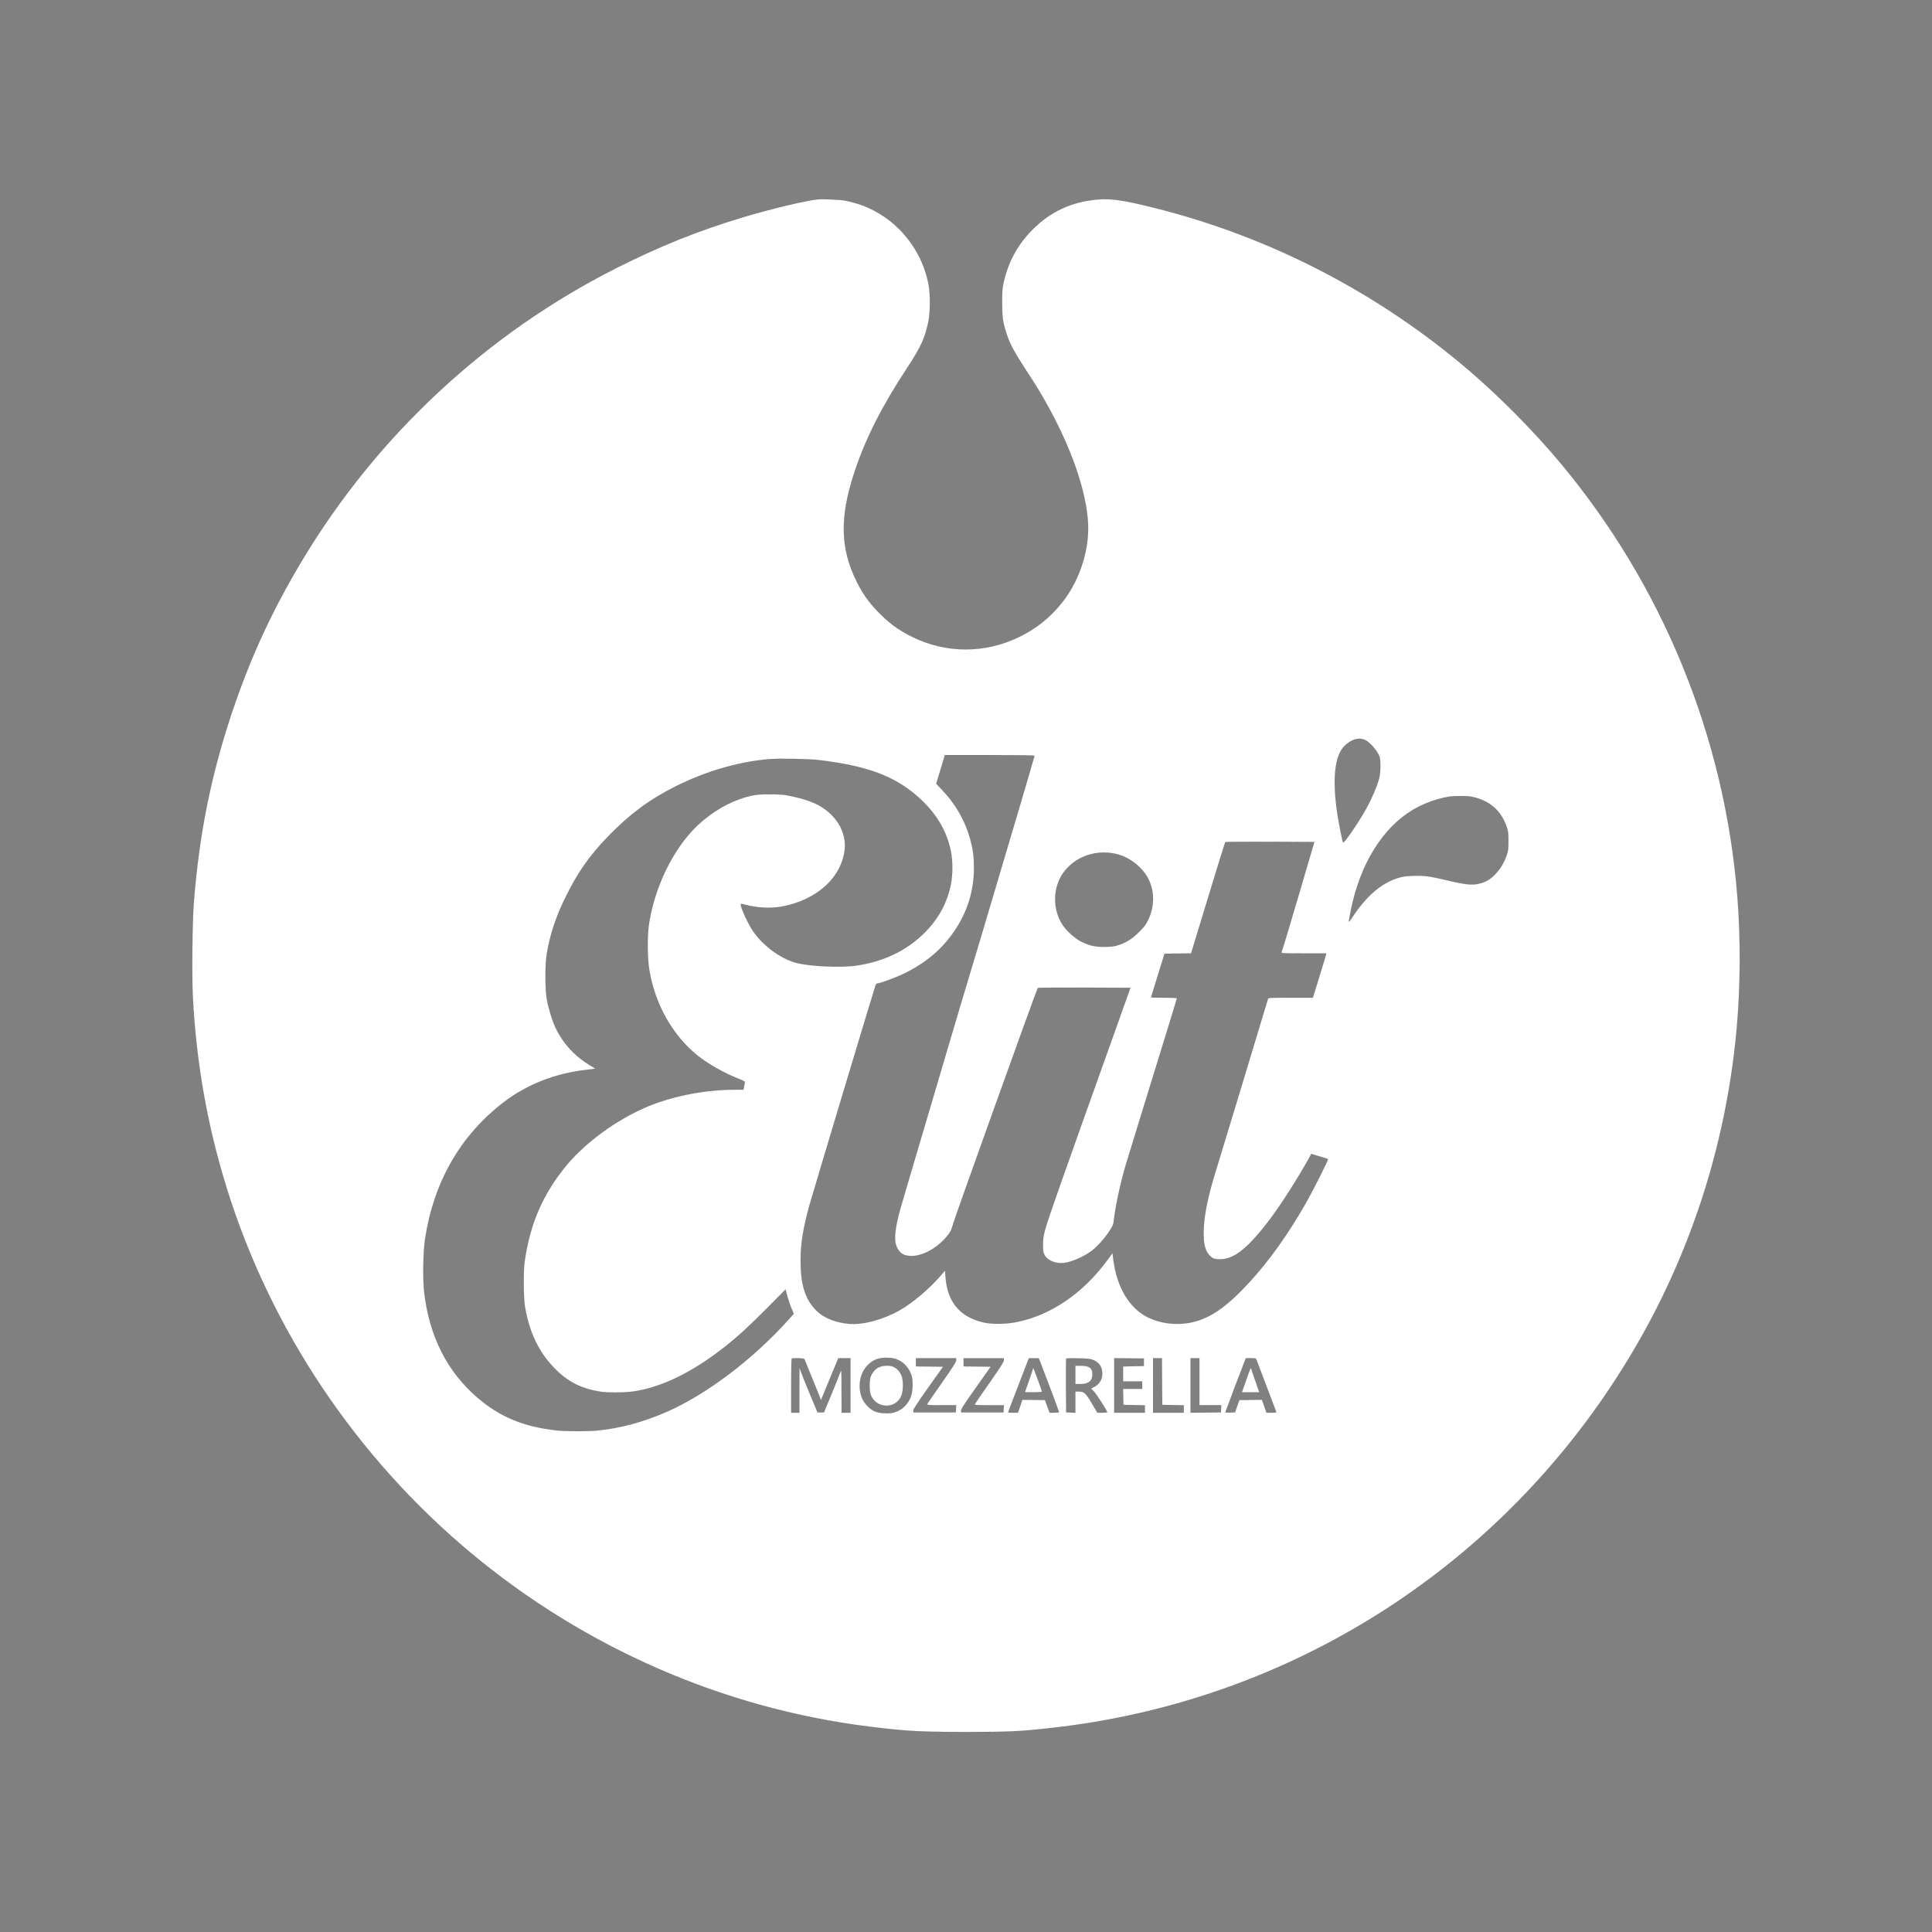 <?xml version="1.0" standalone="no"?>
<!DOCTYPE svg PUBLIC "-//W3C//DTD SVG 20010904//EN"
 "http://www.w3.org/TR/2001/REC-SVG-20010904/DTD/svg10.dtd">
<svg version="1.0" xmlns="http://www.w3.org/2000/svg"
 width="2835pt" height="2835pt" viewBox="0 0 2835 2835"
 preserveAspectRatio="xMidYMid meet">

<rect x="0" y="0" width="2835" height="2835" fill="#808080" stroke="none"/>

<g transform="translate(0,2835) scale(0.1,-0.1)"
fill="#fff" stroke="#053527">
<path d="M11995 25424 c-182 -20 -673 -137 -1085 -260 -652 -195 -1223 -424
-1860 -745 -1905 -959 -3518 -2460 -4617 -4294 -444 -740 -762 -1432 -1034
-2245 -304 -912 -477 -1775 -555 -2775 -22 -282 -30 -1070 -15 -1372 50 -978
213 -1900 496 -2812 646 -2080 1902 -3956 3590 -5363 1667 -1389 3700 -2276
5825 -2542 547 -69 766 -81 1445 -81 642 1 775 7 1255 61 3343 373 6327 2195
8195 5004 506 762 904 1546 1215 2400 330 903 548 1886 634 2855 56 625 60
1312 10 1940 -185 2339 -1095 4565 -2604 6370 -383 458 -881 961 -1335 1350
-1327 1136 -2914 1958 -4596 2380 -478 120 -654 146 -868 126 -370 -34 -677
-177 -936 -436 -220 -220 -359 -473 -427 -776 -20 -89 -23 -131 -23 -299 0
-214 10 -287 66 -460 46 -143 112 -266 266 -502 77 -117 174 -269 215 -338
408 -684 663 -1357 710 -1876 37 -414 -106 -883 -375 -1223 -179 -225 -380
-386 -639 -511 -499 -241 -1069 -239 -1563 5 -205 101 -348 207 -511 378 -132
138 -219 263 -303 432 -243 490 -252 951 -30 1616 164 492 396 950 771 1521
200 305 258 432 310 672 28 133 31 404 5 543 -103 559 -507 1021 -1039 1192
-54 17 -137 38 -185 47 -87 15 -330 26 -408 18z m8041 -7935 c57 -27 155 -133
190 -206 27 -54 29 -67 29 -173 0 -88 -5 -134 -22 -197 -30 -108 -107 -288
-182 -424 -111 -200 -327 -517 -342 -501 -11 11 -65 286 -89 448 -71 496 -33
830 112 971 100 97 211 128 304 82z m-4856 -230 c0 -6 -97 -336 -214 -733
-118 -396 -303 -1018 -410 -1381 -107 -363 -245 -824 -306 -1025 -61 -201
-233 -777 -381 -1280 -149 -503 -345 -1167 -436 -1475 -91 -308 -183 -621
-205 -695 -95 -325 -116 -515 -70 -615 46 -100 103 -135 222 -135 167 0 385
125 523 298 47 59 57 81 86 182 34 118 1226 3439 1240 3453 4 4 311 6 683 5
l676 -3 -49 -135 c-26 -74 -125 -351 -219 -615 -747 -2089 -941 -2641 -983
-2795 -26 -95 -31 -134 -32 -225 0 -99 2 -114 25 -155 46 -82 175 -130 298
-110 111 18 266 86 377 165 86 61 196 181 270 293 57 88 63 103 70 167 19 186
95 543 170 795 18 63 196 640 394 1283 199 642 361 1172 361 1177 0 6 -71 10
-190 10 -104 0 -190 1 -190 3 0 1 44 147 99 322 l99 320 195 3 196 2 9 33 c40
139 486 1594 491 1600 4 4 300 6 658 5 l650 -3 -39 -130 c-21 -71 -95 -321
-163 -555 -114 -391 -264 -891 -280 -932 -7 -17 13 -18 325 -18 l332 0 -5 -22
c-4 -13 -48 -159 -99 -325 l-93 -303 -327 0 c-302 0 -327 -1 -332 -17 -67
-227 -711 -2350 -751 -2478 -123 -391 -184 -676 -192 -905 -8 -221 23 -334
110 -404 34 -27 47 -31 115 -34 212 -10 420 154 752 593 156 208 392 575 554
866 l48 87 77 -24 c42 -13 95 -29 119 -35 23 -6 45 -15 48 -20 7 -12 -225
-470 -336 -664 -254 -442 -523 -819 -807 -1130 -328 -359 -569 -531 -837 -595
-225 -54 -483 -25 -677 77 -265 138 -443 444 -493 846 l-11 90 -76 -104 c-354
-482 -819 -801 -1318 -906 -170 -36 -381 -38 -514 -5 -339 84 -517 304 -543
668 l-7 91 -60 -71 c-163 -191 -411 -401 -601 -510 -247 -140 -536 -218 -742
-202 -204 17 -376 86 -485 195 -164 165 -231 376 -231 731 -1 245 35 468 128
808 41 151 960 3207 974 3240 5 12 18 22 27 22 37 0 260 82 377 138 327 157
570 361 754 635 190 281 284 587 284 922 0 162 -12 256 -52 411 -71 268 -211
517 -412 729 l-90 95 64 210 63 210 657 0 c476 0 658 -3 658 -11z m-3155 -63
c704 -86 1100 -234 1445 -538 259 -229 417 -487 481 -789 31 -144 31 -361 0
-506 -59 -279 -190 -513 -405 -720 -253 -245 -578 -400 -966 -460 -233 -36
-686 -16 -895 38 -225 60 -475 240 -627 454 -82 115 -207 390 -186 410 3 4 30
-1 59 -9 174 -50 393 -60 562 -25 472 95 814 387 891 761 30 146 14 268 -55
408 -59 119 -186 245 -314 312 -113 59 -234 99 -400 134 -113 24 -153 28 -310
28 -137 1 -200 -4 -265 -17 -252 -54 -497 -178 -726 -369 -381 -317 -685 -891
-786 -1483 -32 -189 -31 -522 1 -715 84 -496 337 -947 697 -1241 157 -128 400
-266 616 -350 49 -19 88 -39 88 -46 0 -7 -5 -35 -11 -63 l-11 -50 -123 0
c-478 0 -998 -110 -1390 -295 -432 -203 -856 -528 -1115 -855 -327 -412 -504
-830 -582 -1375 -20 -137 -16 -534 5 -660 68 -389 205 -672 442 -911 188 -191
385 -290 661 -335 109 -18 375 -15 504 5 405 63 846 278 1309 640 195 152 356
298 632 576 l276 278 26 -99 c15 -55 42 -135 61 -178 l34 -79 -75 -84 c-523
-582 -1200 -1095 -1783 -1352 -339 -149 -673 -241 -1010 -276 -136 -15 -476
-15 -610 0 -486 53 -833 197 -1166 483 -443 381 -705 901 -780 1548 -22 195
-15 595 14 784 129 835 517 1510 1147 1996 343 265 770 432 1228 481 64 7 117
15 117 18 0 3 -29 22 -65 43 -225 131 -407 329 -514 558 -48 103 -103 280
-127 414 -26 142 -27 514 -1 668 47 276 130 533 262 804 187 385 362 637 650
932 313 320 595 529 975 720 439 220 914 360 1360 400 150 14 599 6 755 -13z
m9611 -546 c236 -61 392 -202 470 -425 26 -72 28 -93 28 -215 0 -122 -2 -143
-27 -215 -38 -109 -95 -201 -171 -279 -69 -70 -133 -108 -223 -131 -105 -28
-202 -18 -473 46 -268 63 -336 72 -500 67 -128 -5 -156 -9 -241 -36 -237 -78
-454 -267 -654 -570 -26 -40 -49 -71 -51 -70 -5 6 27 174 55 293 161 664 510
1168 971 1400 116 58 245 104 360 129 110 23 114 23 251 25 97 1 144 -4 205
-19z m-5278 -826 c206 -41 408 -196 497 -379 89 -184 86 -402 -8 -595 -34 -70
-57 -101 -132 -175 -101 -101 -183 -153 -300 -192 -69 -22 -98 -26 -205 -27
-147 0 -215 15 -339 75 -96 47 -216 154 -278 247 -150 226 -146 547 10 765
165 231 461 341 755 281z m-3180 -7429 c97 -43 172 -135 202 -243 18 -69 14
-208 -9 -282 -38 -119 -132 -212 -249 -246 -75 -22 -218 -15 -285 15 -70 30
-149 110 -182 182 -74 165 -43 373 73 492 84 87 168 118 303 113 67 -3 99 -9
147 -31z m-1375 13 c3 -7 51 -125 107 -263 57 -137 110 -271 120 -297 l16 -46
79 191 c43 106 101 245 128 310 l49 117 89 0 89 0 0 -400 0 -400 -65 0 -65 0
-1 323 c0 281 -2 317 -14 282 -7 -22 -65 -166 -128 -320 l-116 -280 -47 0 -48
0 -108 260 c-60 143 -120 292 -133 330 l-24 70 -1 -332 0 -333 -60 0 -60 0 0
393 c0 217 3 397 7 400 12 13 181 8 186 -5z m2227 -19 c0 -24 -47 -98 -211
-332 -116 -166 -214 -307 -216 -314 -4 -10 40 -13 211 -13 l217 0 -3 -52 -3
-53 -310 0 -310 0 -3 25 c-2 19 52 102 217 335 l220 310 -200 3 -199 2 0 60 0
60 295 0 295 0 0 -31z m700 0 c0 -23 -48 -98 -210 -330 -116 -165 -213 -306
-216 -314 -5 -13 23 -15 210 -15 l217 0 -3 -52 -3 -53 -310 0 -310 0 -3 25
c-2 19 51 101 217 335 l219 310 -199 3 -199 2 0 60 0 60 295 0 295 0 0 -31z
m527 -6 c33 -81 283 -744 283 -753 0 -6 -31 -10 -69 -10 l-69 0 -34 93 -34 92
-166 3 -166 2 -32 -95 -33 -95 -73 0 c-72 0 -73 0 -65 23 5 12 67 175 139 362
71 187 137 357 145 378 l16 37 71 0 71 0 16 -37z m791 8 c68 -31 107 -76 121
-142 24 -109 -21 -206 -119 -254 -19 -10 -37 -19 -38 -20 -2 -2 14 -20 36 -39
31 -28 181 -258 200 -308 2 -4 -30 -8 -71 -8 l-74 0 -76 128 c-92 158 -118
182 -193 182 l-54 0 0 -155 0 -156 -67 3 -68 3 -3 385 c-1 212 0 391 3 399 4
11 38 12 178 9 153 -4 178 -7 225 -27z m737 -31 l0 -55 -152 -3 -153 -3 0
-109 0 -110 140 0 140 0 0 -55 0 -55 -140 0 -141 0 3 -117 3 -118 158 -3 157
-3 0 -54 0 -55 -225 0 -225 0 0 400 0 400 218 -2 217 -3 0 -55z m267 -282 l3
-343 158 -3 157 -3 0 -54 0 -55 -225 0 -225 0 0 400 0 400 65 0 65 0 2 -342z
m548 -3 l0 -345 161 0 160 0 -3 -52 -3 -53 -222 -3 -223 -2 0 400 0 400 65 0
65 0 0 -345z m835 328 c3 -10 69 -182 145 -383 76 -201 142 -373 145 -382 6
-16 0 -18 -66 -18 l-74 0 -34 95 -33 95 -166 -2 -166 -3 -32 -90 -32 -90 -71
-3 c-39 -2 -71 0 -71 3 0 5 248 660 287 758 l15 37 73 0 c60 0 74 -3 80 -17z"/>
<path d="M12893 8285 c-54 -27 -95 -77 -119 -142 -18 -52 -18 -198 1 -254 73
-215 376 -223 454 -13 25 67 28 196 6 270 -18 62 -67 121 -119 145 -62 28
-159 25 -223 -6z"/>
<path d="M15160 8279 c0 -9 -27 -92 -60 -184 -33 -92 -60 -170 -60 -172 0 -1
56 -3 125 -3 69 0 125 4 125 8 0 17 -129 366 -130 351z"/>
<path d="M15780 8175 l0 -135 71 0 c123 0 179 46 179 145 0 91 -47 125 -175
125 l-75 0 0 -135z"/>
<path d="M18289 8107 l-66 -187 128 0 128 0 -55 158 c-31 86 -59 170 -63 187
-6 25 -16 2 -72 -158z"/>
</g>
</svg>
